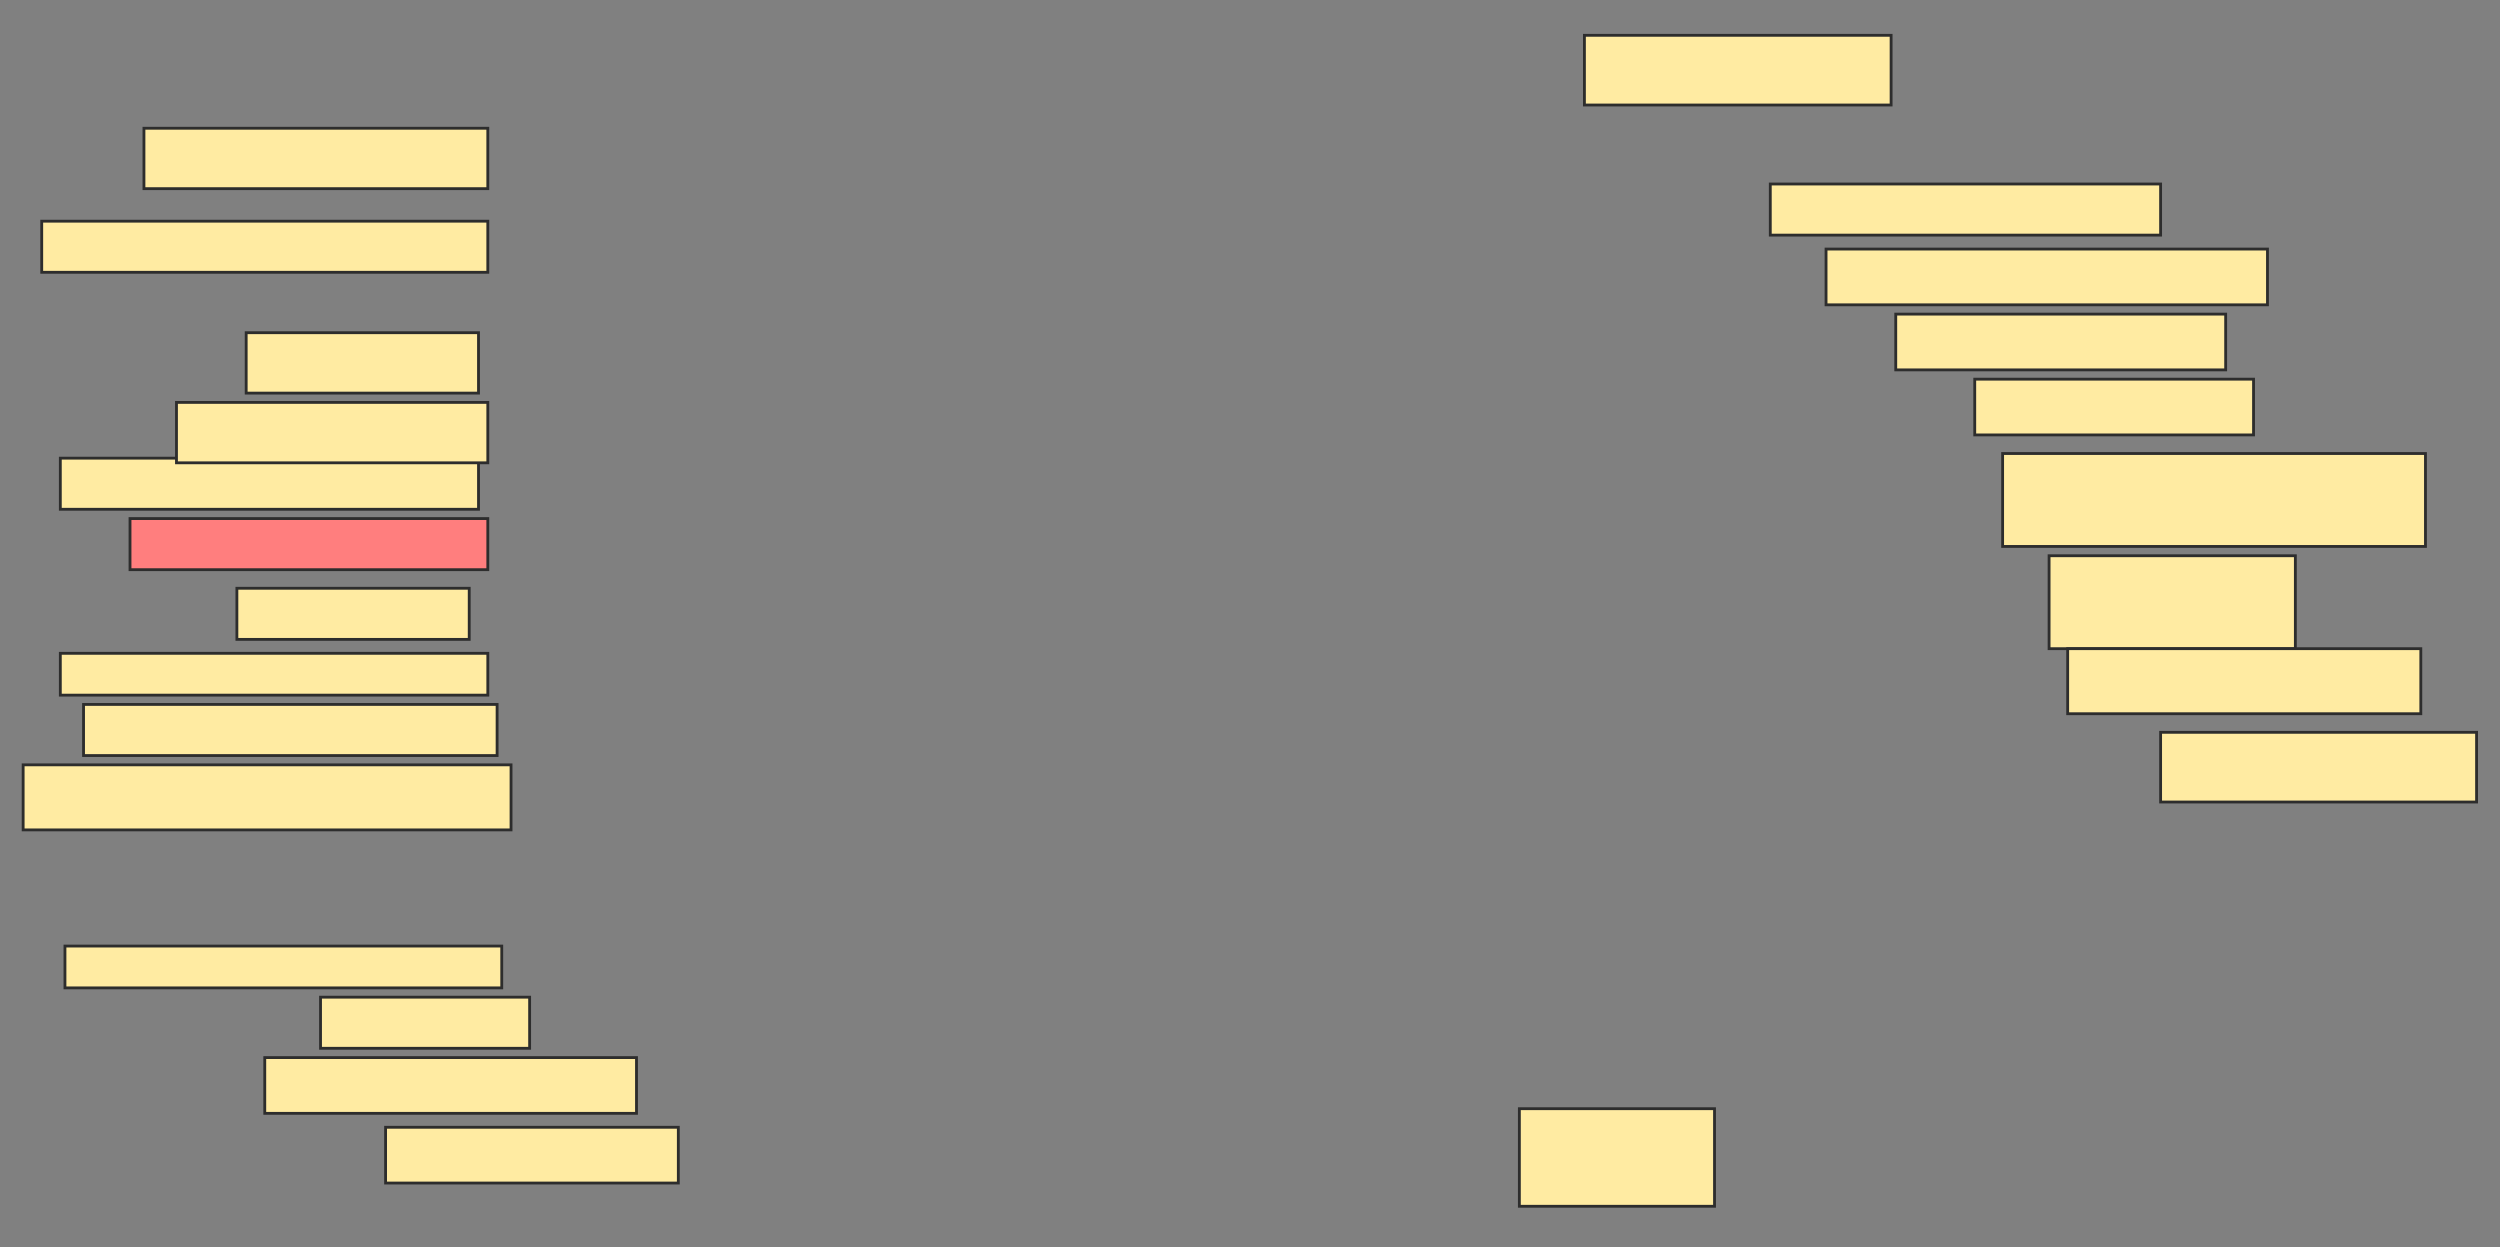 <svg xmlns="http://www.w3.org/2000/svg" width="882" height="440">
 <rect width="100%" height="100%" fill="#808080" stroke="none"/>
 <!-- Created with Image Occlusion Enhanced -->
 <g>
  <title>Labels</title>
 </g>
 <g>
  <title>Masks</title>
  <rect id="80727355441c400999d22d63875787d1-ao-1" height="24.59" width="108.197" y="12.459" x="558.984" stroke-linecap="null" stroke-linejoin="null" stroke-dasharray="null" stroke="#2D2D2D" fill="#FFEBA2"/>
  <rect id="80727355441c400999d22d63875787d1-ao-2" height="18.033" width="137.705" y="64.918" x="624.557" stroke-linecap="null" stroke-linejoin="null" stroke-dasharray="null" stroke="#2D2D2D" fill="#FFEBA2"/>
  <rect id="80727355441c400999d22d63875787d1-ao-3" height="19.672" width="155.738" y="87.869" x="644.229" stroke-linecap="null" stroke-linejoin="null" stroke-dasharray="null" stroke="#2D2D2D" fill="#FFEBA2"/>
  <rect id="80727355441c400999d22d63875787d1-ao-4" height="19.672" width="116.393" y="110.82" x="668.82" stroke-linecap="null" stroke-linejoin="null" stroke-dasharray="null" stroke="#2D2D2D" fill="#FFEBA2"/>
  <rect id="80727355441c400999d22d63875787d1-ao-5" height="19.672" width="98.361" y="133.77" x="696.688" stroke-linecap="null" stroke-linejoin="null" stroke-dasharray="null" stroke="#2D2D2D" fill="#FFEBA2"/>
  <rect id="80727355441c400999d22d63875787d1-ao-6" height="32.787" width="149.18" y="160" x="706.525" stroke-linecap="null" stroke-linejoin="null" stroke-dasharray="null" stroke="#2D2D2D" fill="#FFEBA2"/>
  <rect id="80727355441c400999d22d63875787d1-ao-7" height="32.787" width="86.885" y="196.066" x="722.918" stroke-linecap="null" stroke-linejoin="null" stroke-dasharray="null" stroke="#2D2D2D" fill="#FFEBA2"/>
  <rect id="80727355441c400999d22d63875787d1-ao-8" height="22.951" width="124.59" y="228.852" x="729.475" stroke-linecap="null" stroke-linejoin="null" stroke-dasharray="null" stroke="#2D2D2D" fill="#FFEBA2"/>
  <rect id="80727355441c400999d22d63875787d1-ao-9" height="24.59" width="111.475" y="258.361" x="762.262" stroke-linecap="null" stroke-linejoin="null" stroke-dasharray="null" stroke="#2D2D2D" fill="#FFEBA2"/>
  <rect id="80727355441c400999d22d63875787d1-ao-10" height="34.426" width="68.852" y="391.148" x="536.033" stroke-linecap="null" stroke-linejoin="null" stroke-dasharray="null" stroke="#2D2D2D" fill="#FFEBA2"/>
  <rect id="80727355441c400999d22d63875787d1-ao-11" height="19.672" width="103.279" y="397.705" x="136.033" stroke-linecap="null" stroke-linejoin="null" stroke-dasharray="null" stroke="#2D2D2D" fill="#FFEBA2"/>
  <rect id="80727355441c400999d22d63875787d1-ao-12" height="19.672" width="131.148" y="373.115" x="93.41" stroke-linecap="null" stroke-linejoin="null" stroke-dasharray="null" stroke="#2D2D2D" fill="#FFEBA2"/>
  <rect id="80727355441c400999d22d63875787d1-ao-13" height="18.033" width="73.77" y="351.803" x="113.082" stroke-linecap="null" stroke-linejoin="null" stroke-dasharray="null" stroke="#2D2D2D" fill="#FFEBA2"/>
  <rect id="80727355441c400999d22d63875787d1-ao-14" height="14.754" width="154.098" y="333.771" x="22.918" stroke-linecap="null" stroke-linejoin="null" stroke-dasharray="null" stroke="#2D2D2D" fill="#FFEBA2"/>
  <rect id="80727355441c400999d22d63875787d1-ao-15" height="22.951" width="172.131" y="269.836" x="8.164" stroke-linecap="null" stroke-linejoin="null" stroke-dasharray="null" stroke="#2D2D2D" fill="#FFEBA2"/>
  <rect id="80727355441c400999d22d63875787d1-ao-16" height="18.033" width="145.902" y="248.525" x="29.475" stroke-linecap="null" stroke-linejoin="null" stroke-dasharray="null" stroke="#2D2D2D" fill="#FFEBA2"/>
  <rect id="80727355441c400999d22d63875787d1-ao-17" height="14.754" width="150.82" y="230.492" x="21.279" stroke-linecap="null" stroke-linejoin="null" stroke-dasharray="null" stroke="#2D2D2D" fill="#FFEBA2"/>
  <rect id="80727355441c400999d22d63875787d1-ao-18" height="18.033" width="81.967" y="207.541" x="83.574" stroke-linecap="null" stroke-linejoin="null" stroke-dasharray="null" stroke="#2D2D2D" fill="#FFEBA2"/>
  <rect id="80727355441c400999d22d63875787d1-ao-19" height="18.033" width="126.23" y="182.951" x="45.869" stroke-linecap="null" stroke-linejoin="null" stroke-dasharray="null" stroke="#2D2D2D" fill="#FF7E7E" class="qshape"/>
  <rect id="80727355441c400999d22d63875787d1-ao-20" height="18.033" width="147.541" y="161.639" x="21.279" stroke-linecap="null" stroke-linejoin="null" stroke-dasharray="null" stroke="#2D2D2D" fill="#FFEBA2"/>
  <rect id="80727355441c400999d22d63875787d1-ao-21" height="21.311" width="109.836" y="141.967" x="62.262" stroke-linecap="null" stroke-linejoin="null" stroke-dasharray="null" stroke="#2D2D2D" fill="#FFEBA2"/>
  <rect id="80727355441c400999d22d63875787d1-ao-22" height="21.311" width="81.967" y="117.377" x="86.852" stroke-linecap="null" stroke-linejoin="null" stroke-dasharray="null" stroke="#2D2D2D" fill="#FFEBA2"/>
  <rect id="80727355441c400999d22d63875787d1-ao-23" height="18.033" width="157.377" y="78.033" x="14.721" stroke-linecap="null" stroke-linejoin="null" stroke-dasharray="null" stroke="#2D2D2D" fill="#FFEBA2"/>
  <rect id="80727355441c400999d22d63875787d1-ao-24" height="21.311" width="121.311" y="45.246" x="50.787" stroke-linecap="null" stroke-linejoin="null" stroke-dasharray="null" stroke="#2D2D2D" fill="#FFEBA2"/>
 </g>
</svg>